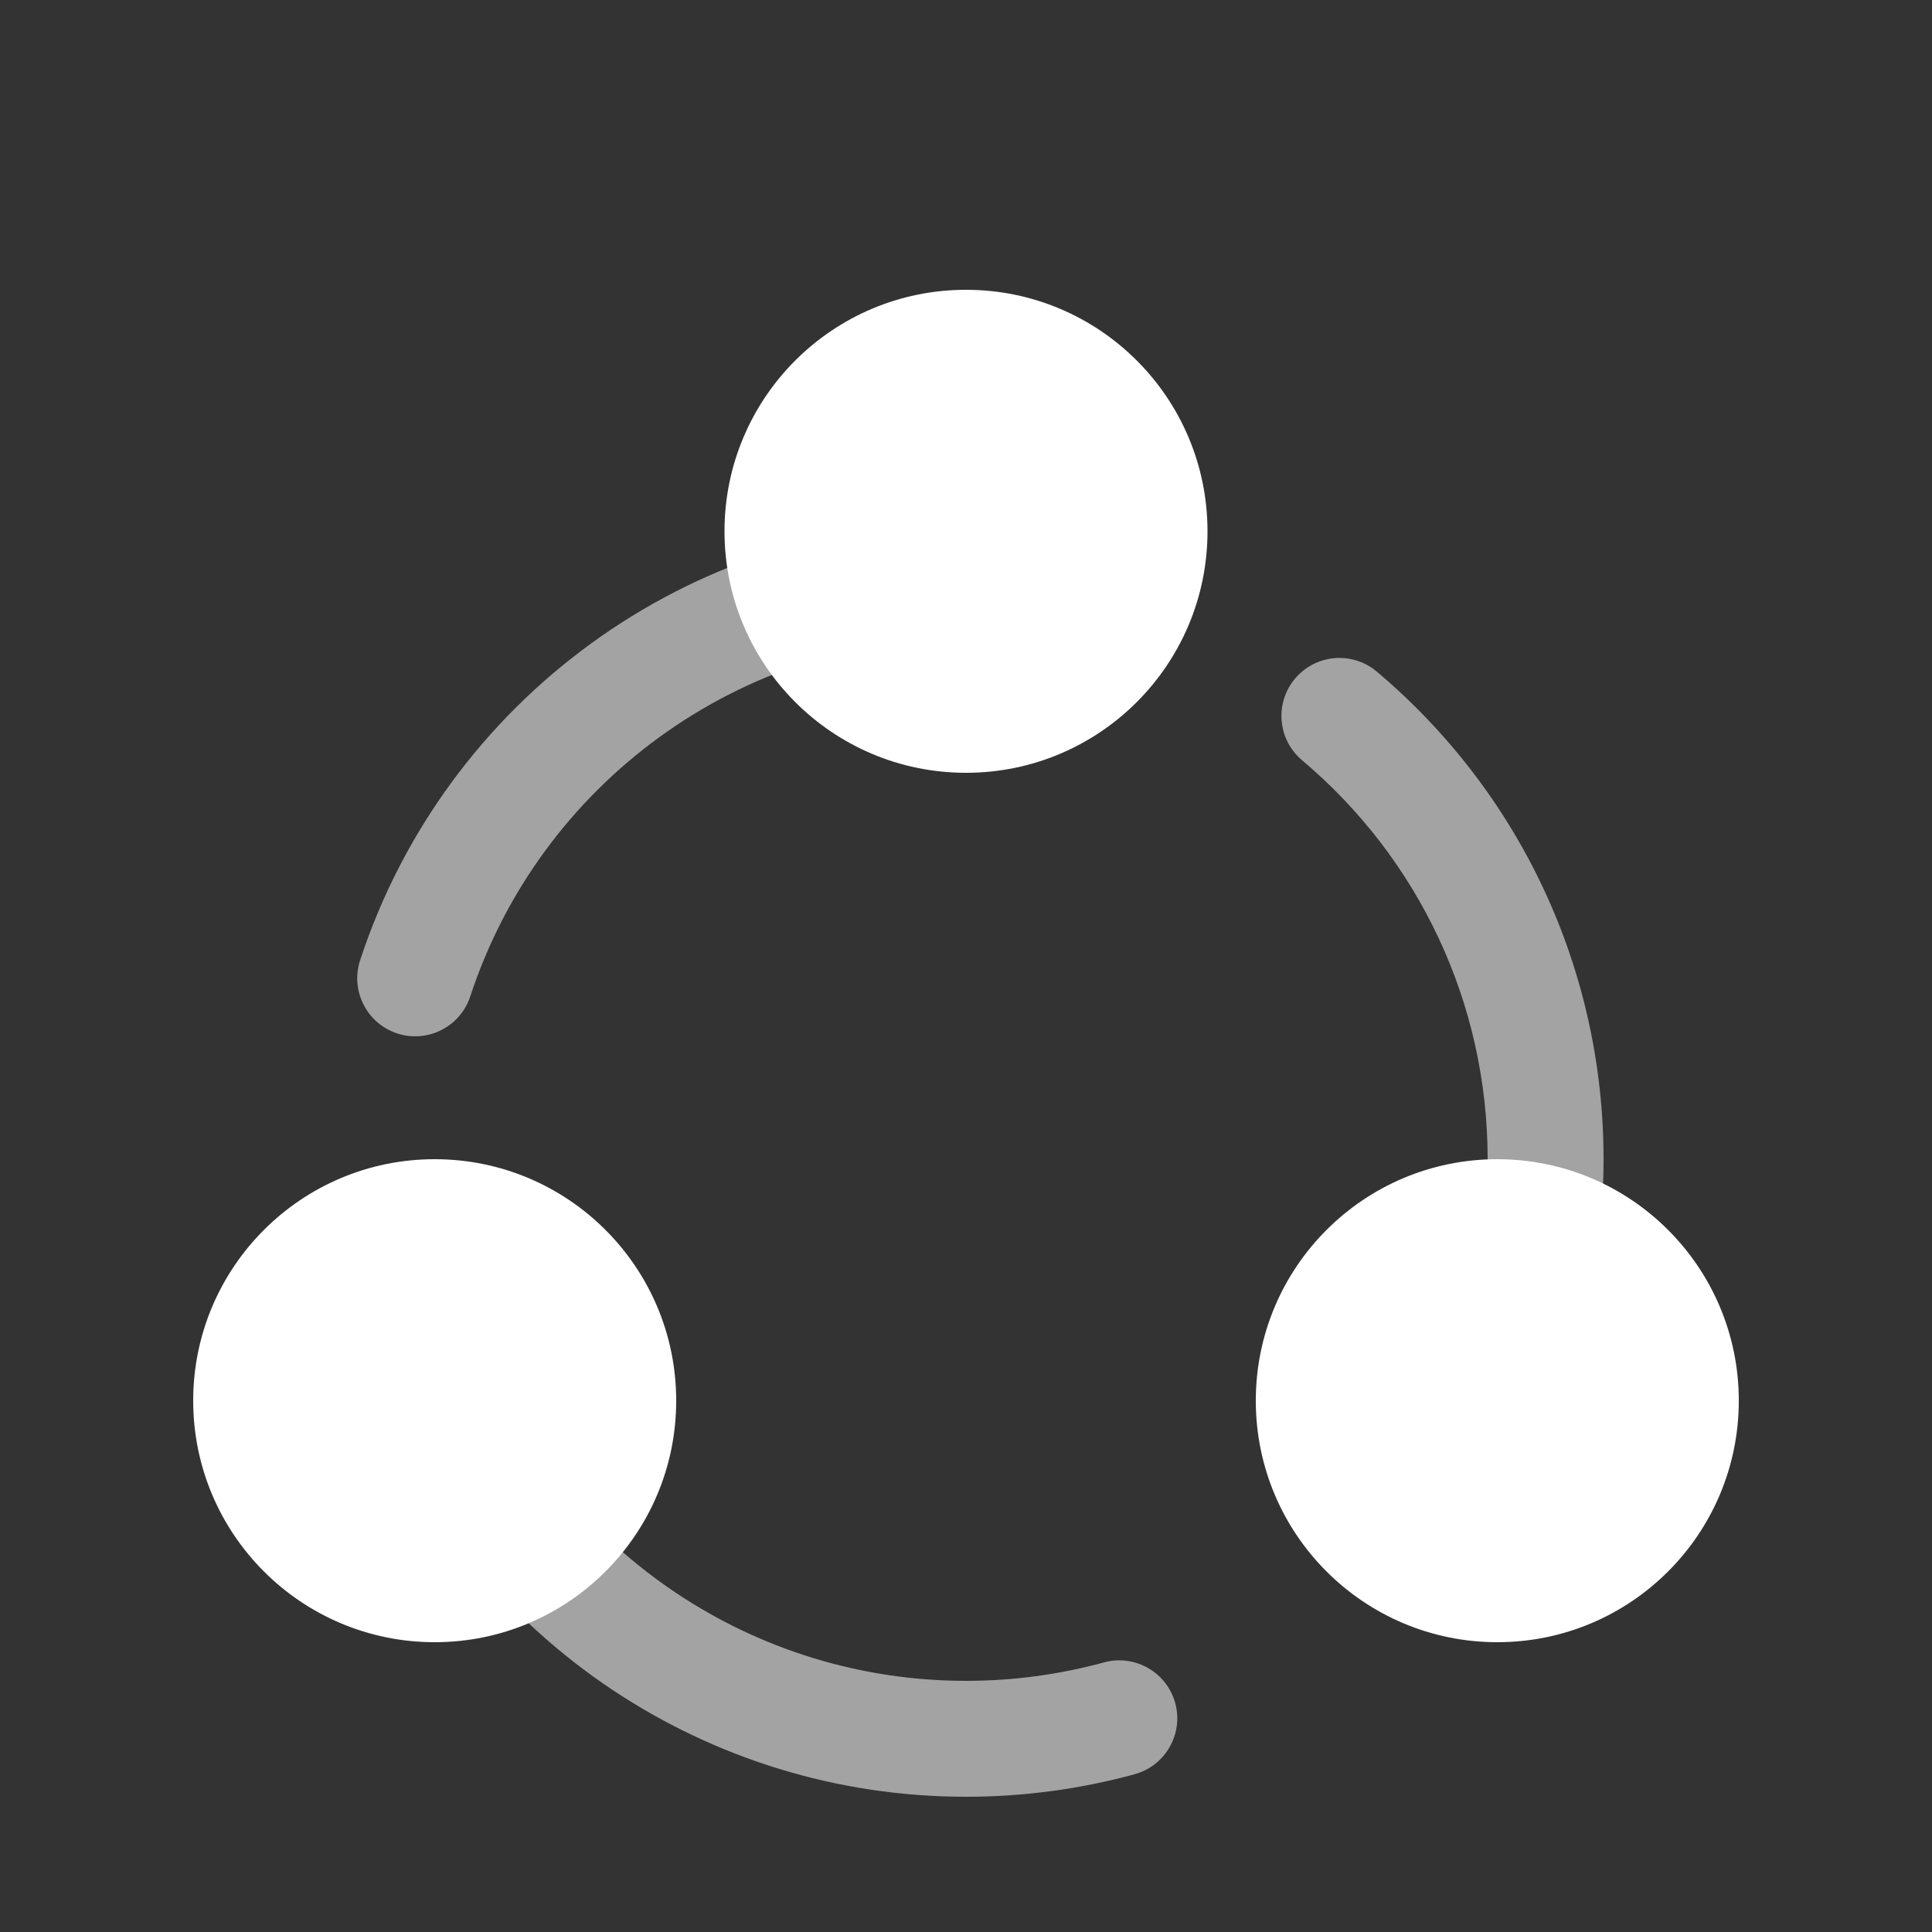 <?xml version="1.0" encoding="UTF-8"?>
<svg width="20px" height="20px" viewBox="0 0 20 20" version="1.1" xmlns="http://www.w3.org/2000/svg" xmlns:xlink="http://www.w3.org/1999/xlink">
    <rect x="0" y="0" width="20" height="20" fill="#333333" stroke="none"/>
    <title>deployment tasks 3</title>
    <g id="deployment-tasks" stroke="none" stroke-width="1" fill="none" fill-rule="evenodd">
        <rect id="矩形" fill="#000000" opacity="0" x="0" y="0" width="20" height="20"></rect>
        <g id="编组" transform="translate(2, 3)" fill="#FFFFFF">
            <path d="M2.236,10.777 C2.541,10.648 2.893,10.791 3.022,11.096 C3.859,13.082 5.808,14.4 8,14.4 C8.488,14.4 8.967,14.335 9.429,14.209 C9.748,14.122 10.078,14.31 10.166,14.63 C10.253,14.949 10.065,15.279 9.745,15.367 C9.181,15.521 8.595,15.6 8,15.6 C5.321,15.6 2.939,13.989 1.916,11.563 C1.787,11.257 1.931,10.905 2.236,10.777 Z M11.407,4.024 C11.62,3.771 11.999,3.739 12.252,3.952 C13.73,5.198 14.6,7.029 14.6,9 C14.6,10.432 14.142,11.797 13.307,12.925 C13.11,13.191 12.734,13.247 12.468,13.05 C12.201,12.852 12.145,12.477 12.343,12.21 C13.026,11.288 13.4,10.173 13.4,9 C13.4,7.386 12.689,5.89 11.479,4.87 C11.225,4.656 11.193,4.277 11.407,4.024 Z M8,2.4 C8.331,2.4 8.6,2.669 8.6,3 C8.6,3.331 8.331,3.6 8,3.6 C5.649,3.6 3.59,5.116 2.868,7.315 C2.765,7.629 2.426,7.801 2.111,7.698 C1.796,7.594 1.625,7.255 1.728,6.94 C2.61,4.253 5.127,2.4 8,2.4 Z" id="形状" fill-opacity="0.55" fill-rule="nonzero"></path>
            <path d="M8,5 C9.381,5 10.5,3.881 10.5,2.5 C10.5,1.119 9.381,0 8,0 C6.619,0 5.5,1.119 5.5,2.5 C5.5,3.881 6.619,5 8,5 Z M2.5,14 C3.881,14 5,12.881 5,11.5 C5,10.119 3.881,9 2.5,9 C1.119,9 0,10.119 0,11.5 C0,12.881 1.119,14 2.5,14 Z M13.5,14 C14.881,14 16,12.881 16,11.5 C16,10.119 14.881,9 13.5,9 C12.119,9 11,10.119 11,11.5 C11,12.881 12.119,14 13.5,14 Z" id="形状结合"></path>
        </g>
    </g>
</svg>